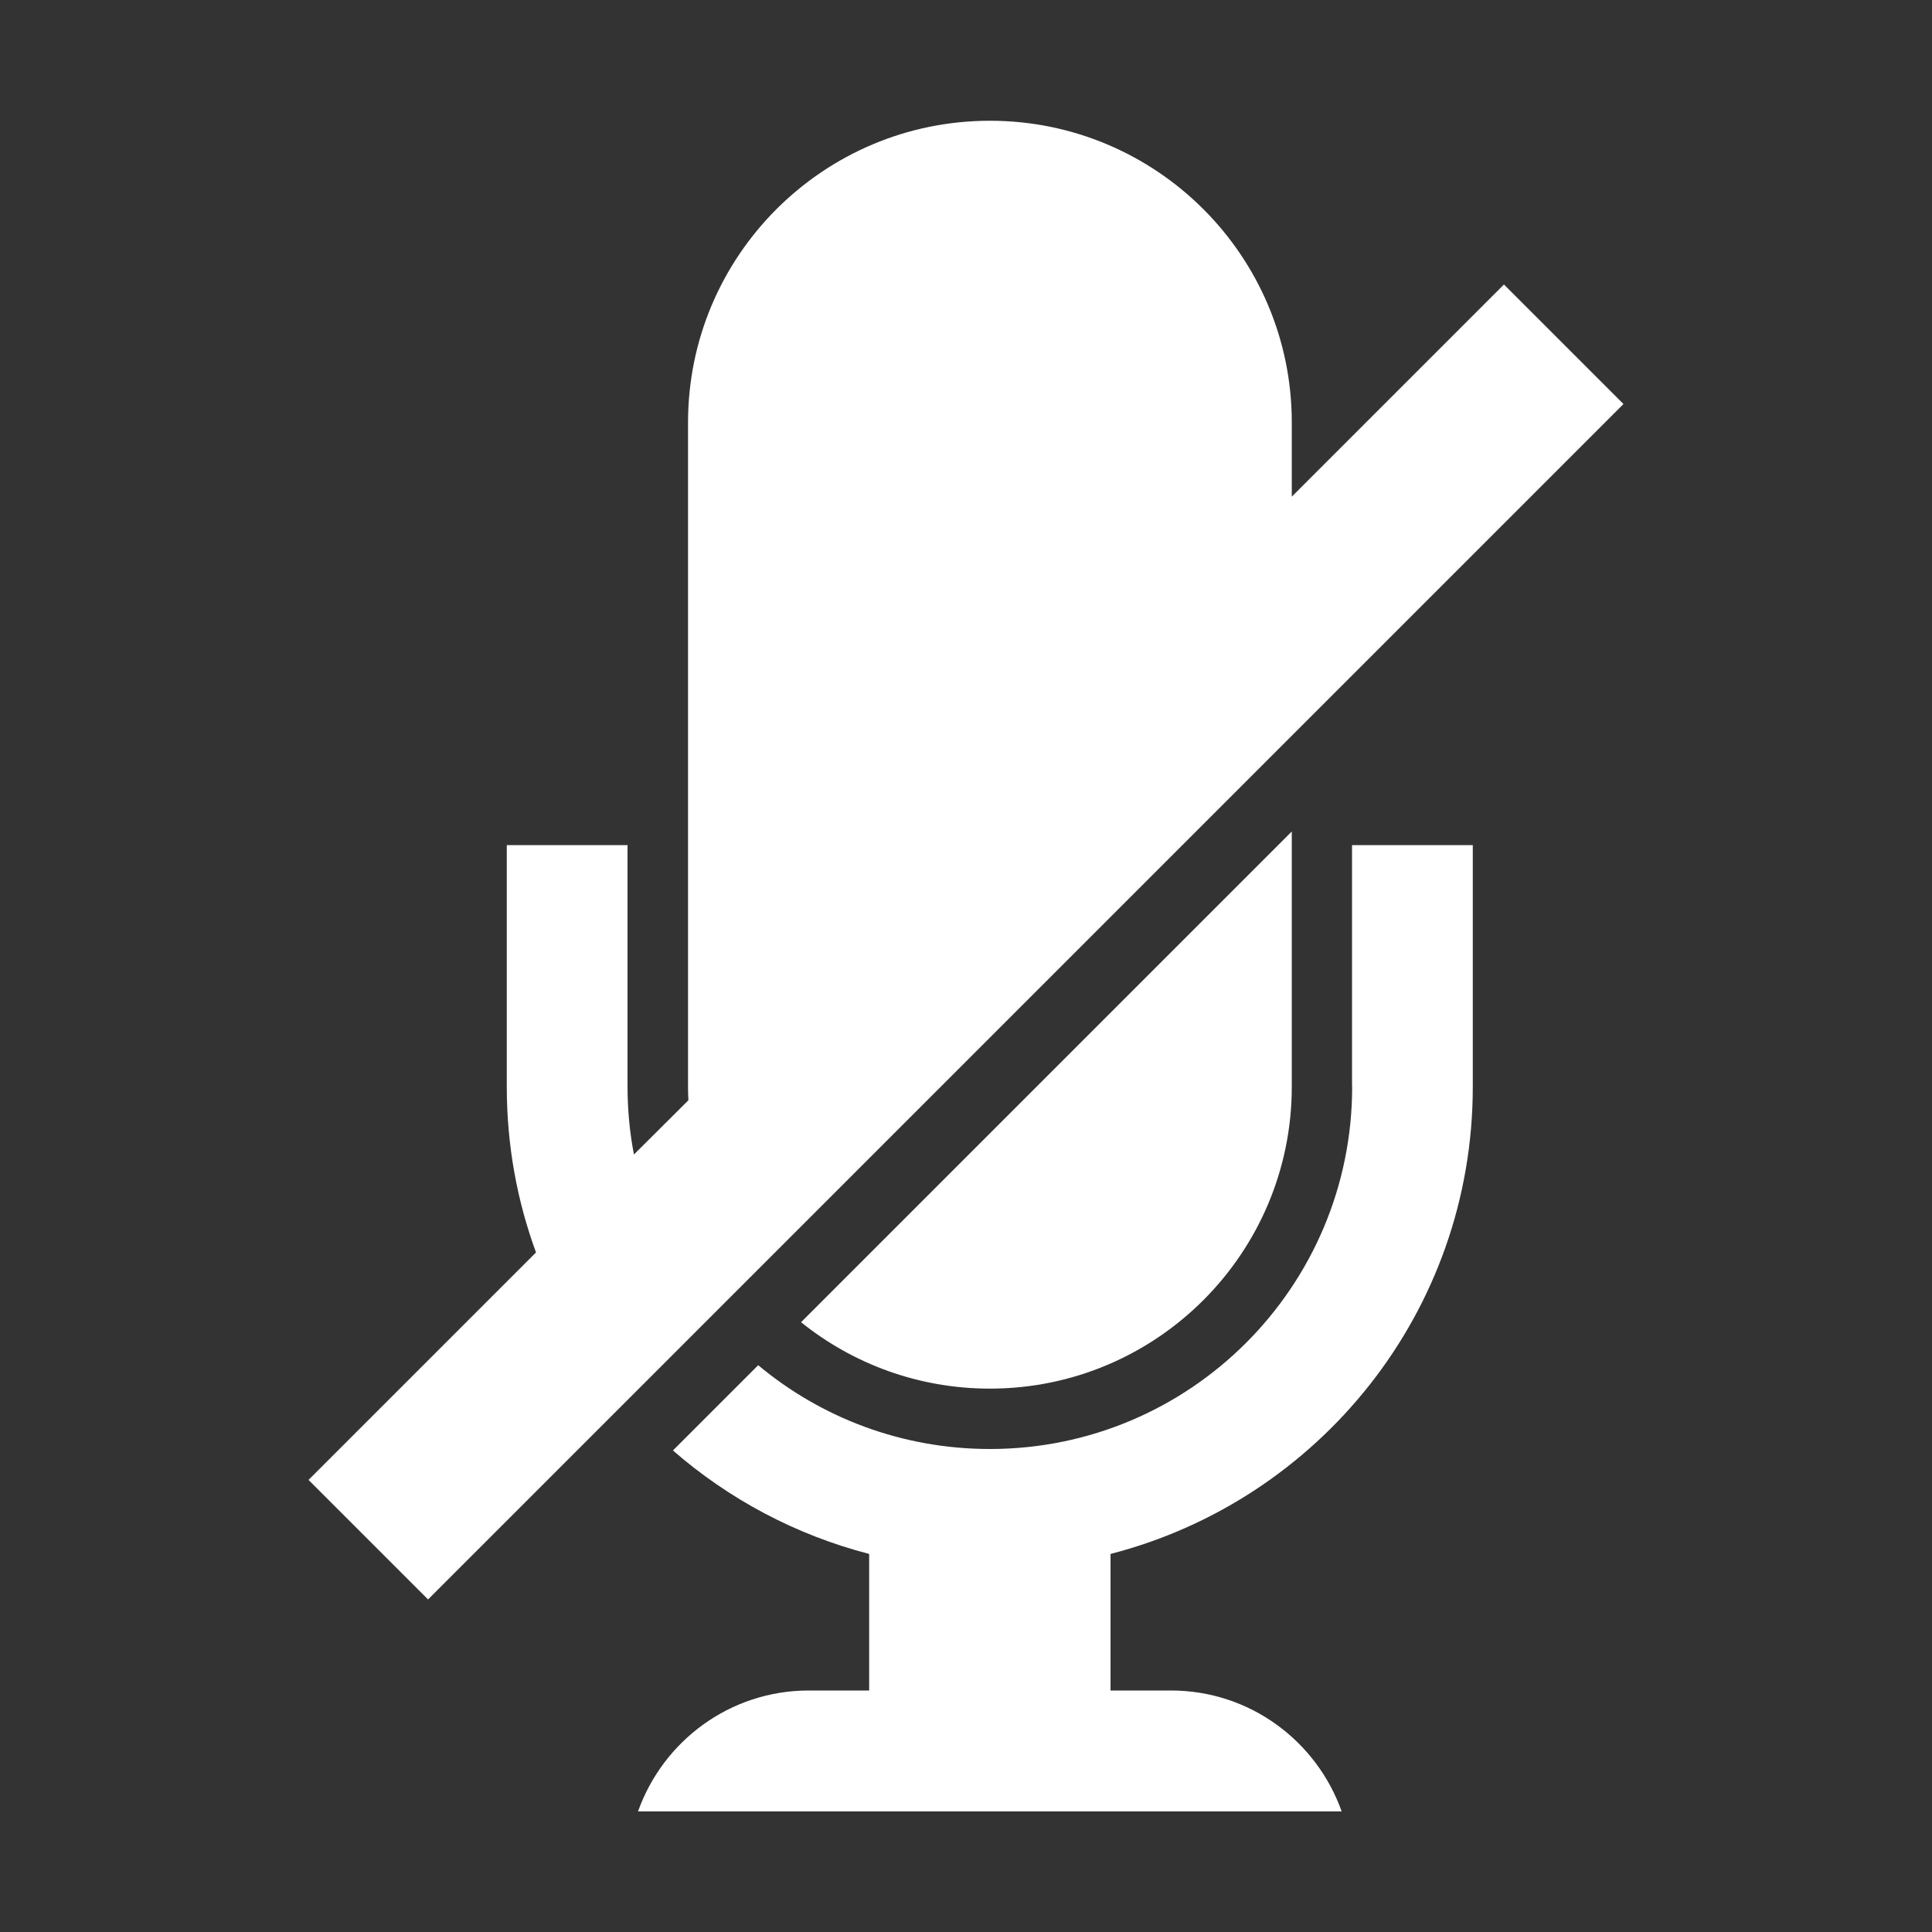 <?xml version="1.0" encoding="utf-8"?>
<!-- Generator: Adobe Illustrator 18.1.0, SVG Export Plug-In . SVG Version: 6.00 Build 0)  -->
<svg version="1.1" id="Layer_1" xmlns="http://www.w3.org/2000/svg" xmlns:xlink="http://www.w3.org/1999/xlink" x="0px" y="0px"
	 viewBox="0 0 16 16" enable-background="new 0 0 16 16" xml:space="preserve">
<rect x="0" y="0" width="16" height="16" fill="#333333" stroke="none"/>
<g enable-background="new    ">
	<g>
		<defs>
			<rect id="SVGID_1_" x="-599" y="-313" width="22" height="22"/>
		</defs>
		<clipPath id="SVGID_2_">
			<use xlink:href="#SVGID_1_"  overflow="visible"/>
		</clipPath>
		<g clip-path="url(#SVGID_2_)">
			<defs>
				<rect id="SVGID_3_" x="-1234" y="-612" width="2545" height="1280"/>
			</defs>
			<clipPath id="SVGID_4_">
				<use xlink:href="#SVGID_3_"  overflow="visible"/>
			</clipPath>
		</g>
		<g clip-path="url(#SVGID_2_)">
			<defs>
				<rect id="SVGID_9_" x="-1234" y="-612" width="2545" height="1280"/>
			</defs>
			<clipPath id="SVGID_6_">
				<use xlink:href="#SVGID_9_"  overflow="visible"/>
			</clipPath>
		</g>
	</g>
</g>
<g id="Mute_14x14">
	<path fill-rule="evenodd" clip-rule="evenodd" fill="#FFFFFF" d="M5.883,10.908l0.356-0.356l4.459-4.459l2.747-2.747l-0.99-0.99
		l-1.757,1.757V3.499c0-1.38-1.12-2.499-2.5-2.499c-1.38,0-2.5,1.119-2.5,2.499V9c0,0.038,0.001,0.074,0.003,0.112L5.25,9.561
		C5.215,9.379,5.197,9.191,5.197,9V6.999h-1V9c0,0.483,0.085,0.945,0.242,1.372l-1.884,1.884l0.99,0.99l1.631-1.631v0L5.883,10.908z
		"/>
	<path fill-rule="evenodd" clip-rule="evenodd" fill="#FFFFFF" d="M10.698,9V6.886L6.634,10.95c0.428,0.344,0.972,0.55,1.564,0.55
		C9.578,11.5,10.698,10.38,10.698,9z"/>
	<path fill-rule="evenodd" clip-rule="evenodd" fill="#FFFFFF" d="M11.198,9c0,1.656-1.343,3-3,3c-0.729,0-1.399-0.26-1.919-0.694
		l-0.706,0.706c0.461,0.402,1.015,0.699,1.625,0.857v1.131h-0.5c-0.654,0-1.207,0.419-1.414,1.001h5.827
		c-0.207-0.582-0.76-1.001-1.414-1.001h-0.5v-1.131c1.725-0.444,3-2.005,3-3.868V6.999h-1V9z"/>
</g>
</svg>
